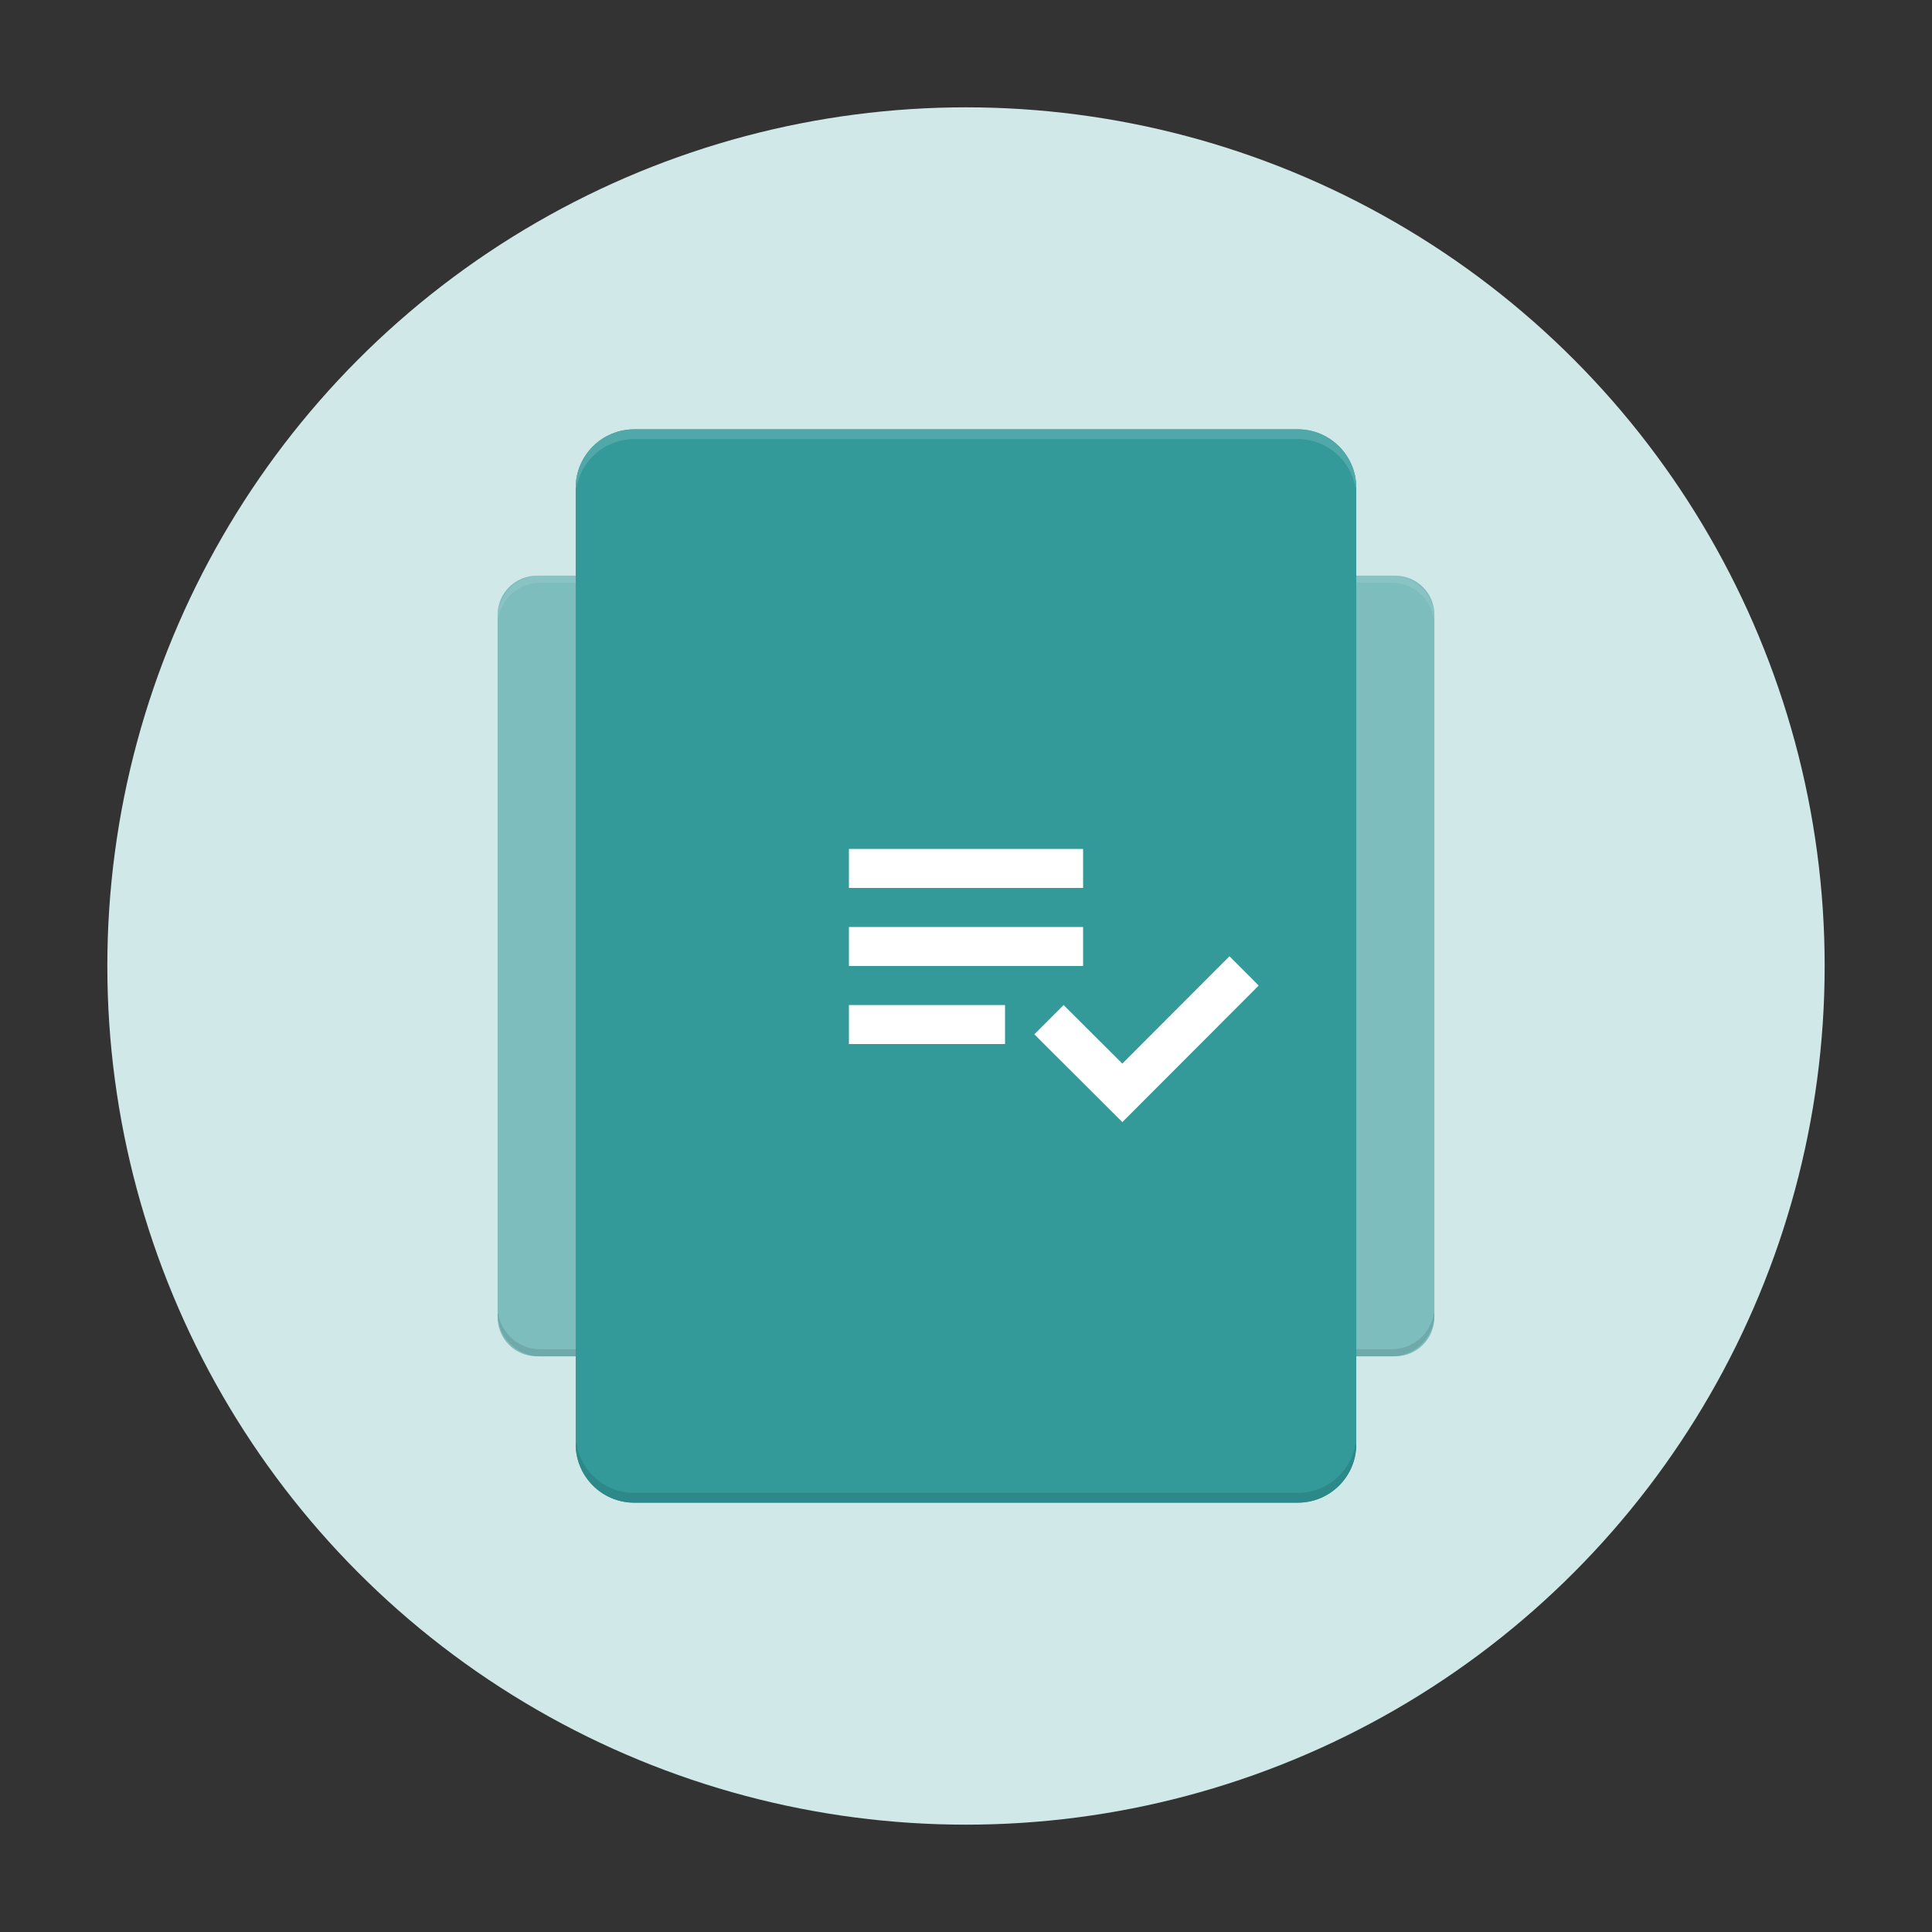 <?xml version="1.0" encoding="UTF-8"?>
<svg width="72px" height="72px" viewBox="0 0 72 72" version="1.1" xmlns="http://www.w3.org/2000/svg" xmlns:xlink="http://www.w3.org/1999/xlink">
    <rect x="0" y="0" width="72" height="72" fill="#333333" stroke="none"/>
    <!-- Generator: sketchtool 41.1 (35376) - http://www.bohemiancoding.com/sketch -->
    <title>CB9DA67E-4283-4851-AF08-877EA36DA5A1</title>
    <desc>Created with sketchtool.</desc>
    <defs>
        <polygon id="path-1" points="0 0 17.455 0 17.455 17.455 0 17.455"></polygon>
    </defs>
    <g id="Page-1" stroke="none" stroke-width="1" fill="none" fill-rule="evenodd">
        <g id="hdpi/ic_launcher_APP">
            <g id="Group" transform="translate(4, 4)">
                <circle id="Oval" fill="#D1E8E8" cx="32" cy="32" r="32"></circle>
                <path d="M14.545,18.907 C14.545,18.105 15.2,17.455 16.003,17.455 L34.178,17.455 C34.984,17.455 35.636,18.103 35.636,18.907 L35.636,45.093 C35.636,45.895 34.982,46.545 34.178,46.545 L16.003,46.545 C15.198,46.545 14.545,45.897 14.545,45.093 L14.545,18.907 Z" id="Combined-Shape" fill="#7DBDBD"></path>
                <path d="M35.636,44.961 C35.636,45.836 34.929,46.545 34.055,46.545 L16.126,46.545 C15.253,46.545 14.545,45.834 14.545,44.961 L14.545,19.039 C14.545,18.164 15.253,17.455 16.126,17.455 L34.055,17.455 C34.929,17.455 35.636,18.166 35.636,19.039 L35.636,44.961 Z M35.615,44.959 C35.49,45.709 34.839,46.281 34.055,46.281 L16.126,46.281 C15.343,46.281 14.693,45.707 14.567,44.959 L14.545,44.959 L14.545,19.04 C14.545,18.165 15.253,17.455 16.126,17.455 L34.055,17.455 C34.929,17.455 35.636,18.167 35.636,19.04 L35.636,44.959 L35.615,44.959 L35.615,44.959 Z" id="bottom" fill="#70A9A9"></path>
                <path d="M14.545,19.039 C14.545,18.164 15.253,17.455 16.126,17.455 L34.055,17.455 C34.929,17.455 35.636,18.166 35.636,19.039 L35.636,44.961 C35.636,45.836 34.929,46.545 34.055,46.545 L16.126,46.545 C15.253,46.545 14.545,45.834 14.545,44.961 L14.545,19.039 Z M14.567,19.041 C14.692,18.291 15.343,17.719 16.126,17.719 L34.055,17.719 C34.839,17.719 35.489,18.293 35.615,19.041 L35.636,19.041 L35.636,44.96 C35.636,45.835 34.929,46.545 34.055,46.545 L16.126,46.545 C15.253,46.545 14.545,45.833 14.545,44.96 L14.545,19.041 L14.567,19.041 L14.567,19.041 Z" id="top" fill="#8AC3C3"></path>
                <path d="M28.364,18.907 C28.364,18.105 29.018,17.455 29.822,17.455 L47.997,17.455 C48.802,17.455 49.455,18.103 49.455,18.907 L49.455,45.093 C49.455,45.895 48.8,46.545 47.997,46.545 L29.822,46.545 C29.016,46.545 28.364,45.897 28.364,45.093 L28.364,18.907 Z" id="Combined-Shape" fill="#7DBDBD"></path>
                <path d="M49.455,44.961 C49.455,45.836 48.747,46.545 47.874,46.545 L29.945,46.545 C29.071,46.545 28.364,45.834 28.364,44.961 L28.364,19.039 C28.364,18.164 29.071,17.455 29.945,17.455 L47.874,17.455 C48.747,17.455 49.455,18.166 49.455,19.039 L49.455,44.961 Z M49.433,44.959 C49.308,45.709 48.657,46.281 47.874,46.281 L29.945,46.281 C29.161,46.281 28.511,45.707 28.385,44.959 L28.364,44.959 L28.364,19.04 C28.364,18.165 29.071,17.455 29.945,17.455 L47.874,17.455 C48.747,17.455 49.455,18.167 49.455,19.04 L49.455,44.959 L49.433,44.959 L49.433,44.959 Z" id="bottom" fill="#70A9A9"></path>
                <path d="M28.364,19.039 C28.364,18.164 29.071,17.455 29.945,17.455 L47.874,17.455 C48.747,17.455 49.455,18.166 49.455,19.039 L49.455,44.961 C49.455,45.836 48.747,46.545 47.874,46.545 L29.945,46.545 C29.071,46.545 28.364,45.834 28.364,44.961 L28.364,19.039 Z M28.385,19.041 C28.51,18.291 29.161,17.719 29.945,17.719 L47.874,17.719 C48.657,17.719 49.307,18.293 49.433,19.041 L49.455,19.041 L49.455,44.96 C49.455,45.835 48.747,46.545 47.874,46.545 L29.945,46.545 C29.071,46.545 28.364,45.833 28.364,44.96 L28.364,19.041 L28.385,19.041 L28.385,19.041 Z" id="top" fill="#8AC3C3"></path>
                <path d="M17.455,14.179 C17.455,12.976 18.431,12 19.635,12 L44.365,12 C45.569,12 46.545,12.979 46.545,14.179 L46.545,49.821 C46.545,51.024 45.569,52 44.365,52 L19.635,52 C18.431,52 17.455,51.021 17.455,49.821 L17.455,14.179 Z" id="Combined-Shape" fill="#339999"></path>
                <path d="M46.545,49.821 C46.545,51.024 45.569,52 44.365,52 L19.635,52 C18.431,52 17.455,51.021 17.455,49.821 L17.455,14.179 C17.455,12.976 18.431,12 19.635,12 L44.365,12 C45.569,12 46.545,12.979 46.545,14.179 L46.545,49.821 Z M46.516,49.818 C46.343,50.85 45.446,51.636 44.365,51.636 L19.635,51.636 C18.555,51.636 17.658,50.848 17.485,49.818 L17.455,49.818 L17.455,14.18 C17.455,12.976 18.431,12 19.635,12 L44.365,12 C45.569,12 46.545,12.98 46.545,14.18 L46.545,49.818 L46.516,49.818 L46.516,49.818 Z" id="bottom" fill="#2D8989"></path>
                <path d="M17.455,14.179 C17.455,12.976 18.431,12 19.635,12 L44.365,12 C45.569,12 46.545,12.979 46.545,14.179 L46.545,49.821 C46.545,51.024 45.569,52 44.365,52 L19.635,52 C18.431,52 17.455,51.021 17.455,49.821 L17.455,14.179 Z M17.484,14.182 C17.657,13.15 18.554,12.364 19.635,12.364 L44.365,12.364 C45.445,12.364 46.342,13.152 46.515,14.182 L46.545,14.182 L46.545,49.82 C46.545,51.024 45.569,52 44.365,52 L19.635,52 C18.431,52 17.455,51.02 17.455,49.82 L17.455,14.182 L17.484,14.182 L17.484,14.182 Z" id="top" fill="#51A8A8"></path>
                <g id="ic_playlist_add_check_white_48px" transform="translate(26.182, 23.273)">
                    <g id="Clipped" transform="translate(0, 0)">
                        <mask id="mask-2" fill="white">
                            <use xlink:href="#path-1"></use>
                        </mask>
                        <g id="a"></g>
                        <path d="M10.182,7.273 L1.455,7.273 L1.455,8.727 L10.182,8.727 L10.182,7.273 Z M10.182,4.364 L1.455,4.364 L1.455,5.818 L10.182,5.818 L10.182,4.364 Z M1.455,11.636 L7.273,11.636 L7.273,10.182 L1.455,10.182 L1.455,11.636 Z M15.636,8.364 L16.727,9.455 L11.644,14.545 L8.364,11.273 L9.455,10.182 L11.644,12.364 L15.636,8.364 Z" id="Shape" fill="#FFFFFF" mask="url(#mask-2)"></path>
                    </g>
                </g>
            </g>
        </g>
    </g>
</svg>